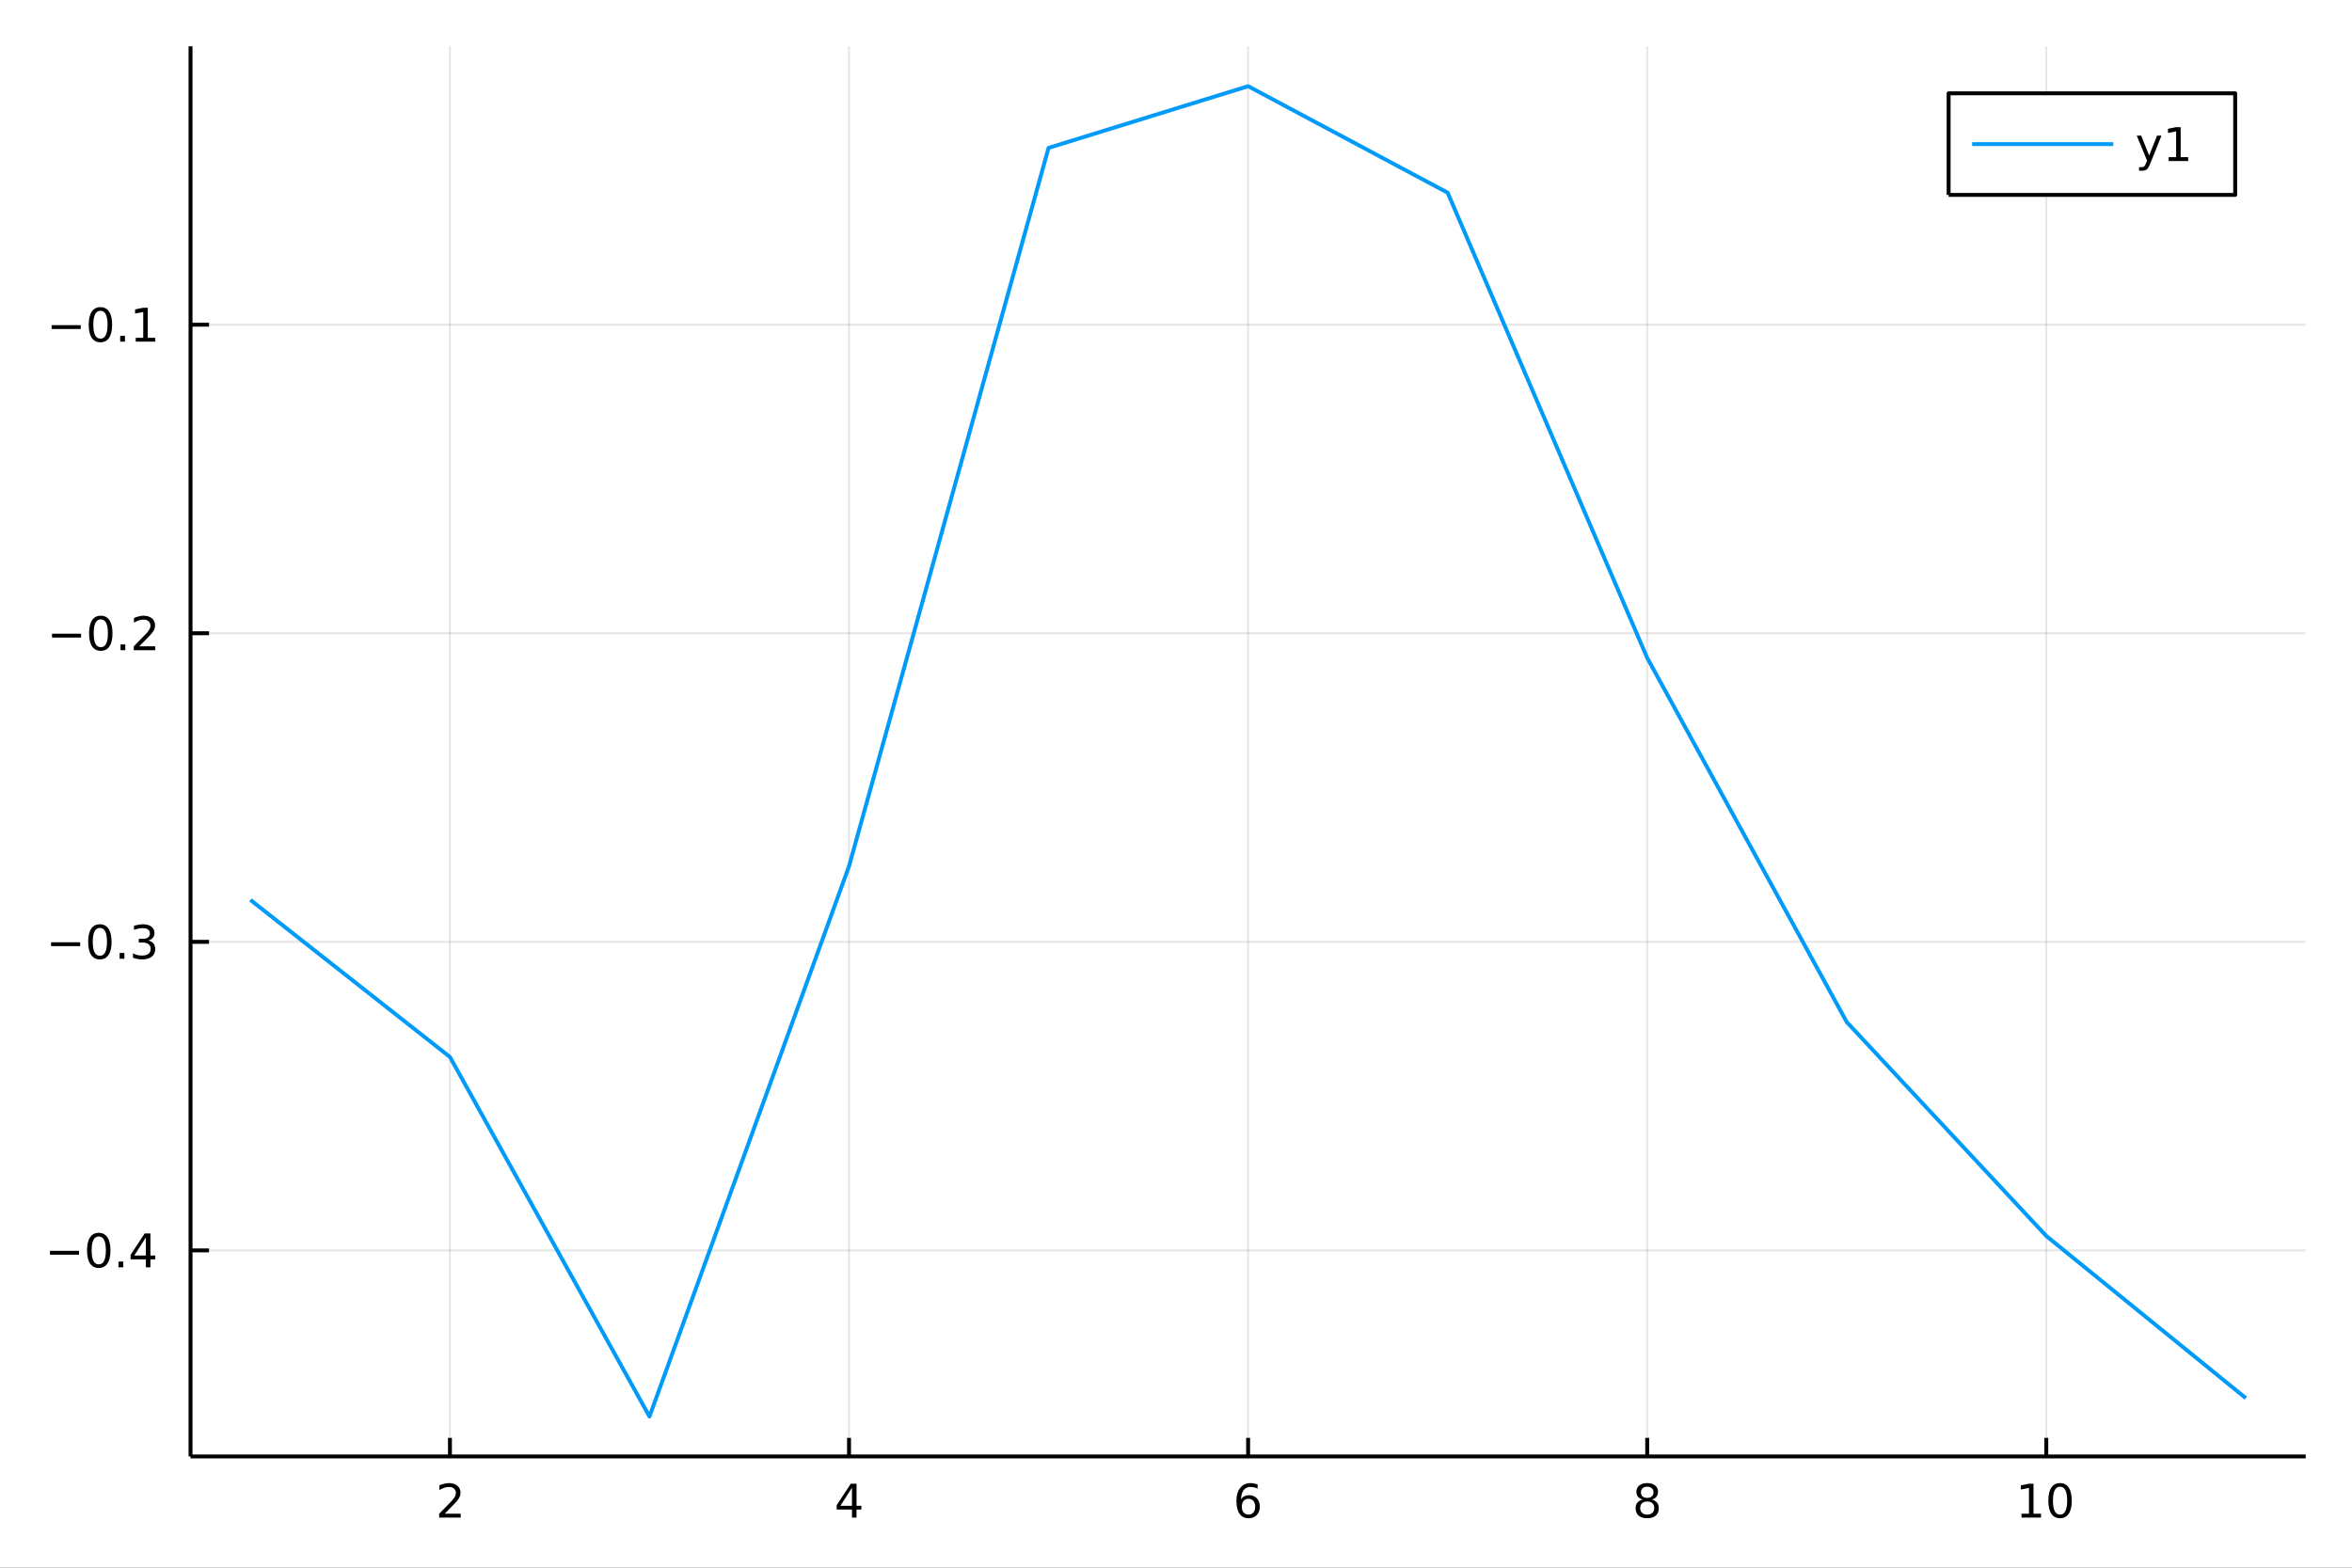 <?xml version="1.0" encoding="utf-8"?>
<svg xmlns="http://www.w3.org/2000/svg" xmlns:xlink="http://www.w3.org/1999/xlink" width="600" height="400" viewBox="0 0 2400 1600">
<rect x="0" y="0" width="2400" height="1600" fill="#333333" stroke="none"/>
<defs>
  <clipPath id="clip490">
    <rect x="0" y="0" width="2400" height="1600"/>
  </clipPath>
</defs>
<path clip-path="url(#clip490)" d="
M0 1600 L2400 1600 L2400 0 L0 0  Z
  " fill="#ffffff" fill-rule="evenodd" fill-opacity="1"/>
<defs>
  <clipPath id="clip491">
    <rect x="480" y="0" width="1681" height="1600"/>
  </clipPath>
</defs>
<path clip-path="url(#clip490)" d="
M194.422 1486.45 L2352.76 1486.45 L2352.76 47.244 L194.422 47.244  Z
  " fill="#ffffff" fill-rule="evenodd" fill-opacity="1"/>
<defs>
  <clipPath id="clip492">
    <rect x="194" y="47" width="2159" height="1440"/>
  </clipPath>
</defs>
<polyline clip-path="url(#clip492)" style="stroke:#000000; stroke-linecap:butt; stroke-linejoin:round; stroke-width:2; stroke-opacity:0.1; fill:none" points="
  459.123,1486.45 459.123,47.244 
  "/>
<polyline clip-path="url(#clip492)" style="stroke:#000000; stroke-linecap:butt; stroke-linejoin:round; stroke-width:2; stroke-opacity:0.1; fill:none" points="
  866.356,1486.45 866.356,47.244 
  "/>
<polyline clip-path="url(#clip492)" style="stroke:#000000; stroke-linecap:butt; stroke-linejoin:round; stroke-width:2; stroke-opacity:0.1; fill:none" points="
  1273.59,1486.45 1273.59,47.244 
  "/>
<polyline clip-path="url(#clip492)" style="stroke:#000000; stroke-linecap:butt; stroke-linejoin:round; stroke-width:2; stroke-opacity:0.1; fill:none" points="
  1680.82,1486.45 1680.82,47.244 
  "/>
<polyline clip-path="url(#clip492)" style="stroke:#000000; stroke-linecap:butt; stroke-linejoin:round; stroke-width:2; stroke-opacity:0.1; fill:none" points="
  2088.05,1486.45 2088.05,47.244 
  "/>
<polyline clip-path="url(#clip490)" style="stroke:#000000; stroke-linecap:butt; stroke-linejoin:round; stroke-width:4; stroke-opacity:1; fill:none" points="
  194.422,1486.45 2352.76,1486.45 
  "/>
<polyline clip-path="url(#clip490)" style="stroke:#000000; stroke-linecap:butt; stroke-linejoin:round; stroke-width:4; stroke-opacity:1; fill:none" points="
  459.123,1486.45 459.123,1467.55 
  "/>
<polyline clip-path="url(#clip490)" style="stroke:#000000; stroke-linecap:butt; stroke-linejoin:round; stroke-width:4; stroke-opacity:1; fill:none" points="
  866.356,1486.45 866.356,1467.55 
  "/>
<polyline clip-path="url(#clip490)" style="stroke:#000000; stroke-linecap:butt; stroke-linejoin:round; stroke-width:4; stroke-opacity:1; fill:none" points="
  1273.59,1486.45 1273.59,1467.55 
  "/>
<polyline clip-path="url(#clip490)" style="stroke:#000000; stroke-linecap:butt; stroke-linejoin:round; stroke-width:4; stroke-opacity:1; fill:none" points="
  1680.82,1486.45 1680.82,1467.55 
  "/>
<polyline clip-path="url(#clip490)" style="stroke:#000000; stroke-linecap:butt; stroke-linejoin:round; stroke-width:4; stroke-opacity:1; fill:none" points="
  2088.05,1486.45 2088.05,1467.55 
  "/>
<path clip-path="url(#clip490)" d="M453.776 1544.91 L470.096 1544.91 L470.096 1548.85 L448.151 1548.85 L448.151 1544.91 Q450.813 1542.16 455.397 1537.53 Q460.003 1532.88 461.184 1531.53 Q463.429 1529.01 464.309 1527.27 Q465.211 1525.51 465.211 1523.82 Q465.211 1521.07 463.267 1519.33 Q461.346 1517.6 458.244 1517.6 Q456.045 1517.6 453.591 1518.36 Q451.161 1519.13 448.383 1520.68 L448.383 1515.95 Q451.207 1514.82 453.66 1514.24 Q456.114 1513.66 458.151 1513.66 Q463.522 1513.66 466.716 1516.35 Q469.91 1519.03 469.91 1523.52 Q469.91 1525.65 469.1 1527.57 Q468.313 1529.47 466.207 1532.07 Q465.628 1532.74 462.526 1535.95 Q459.424 1539.15 453.776 1544.91 Z" fill="#000000" fill-rule="evenodd" fill-opacity="1" /><path clip-path="url(#clip490)" d="M869.365 1518.36 L857.56 1536.81 L869.365 1536.81 L869.365 1518.36 M868.139 1514.29 L874.018 1514.29 L874.018 1536.81 L878.949 1536.81 L878.949 1540.7 L874.018 1540.7 L874.018 1548.85 L869.365 1548.85 L869.365 1540.7 L853.764 1540.7 L853.764 1536.19 L868.139 1514.29 Z" fill="#000000" fill-rule="evenodd" fill-opacity="1" /><path clip-path="url(#clip490)" d="M1273.99 1529.7 Q1270.85 1529.7 1268.99 1531.86 Q1267.17 1534.01 1267.17 1537.76 Q1267.17 1541.49 1268.99 1543.66 Q1270.85 1545.82 1273.99 1545.82 Q1277.14 1545.82 1278.97 1543.66 Q1280.82 1541.49 1280.82 1537.76 Q1280.82 1534.01 1278.97 1531.86 Q1277.14 1529.7 1273.99 1529.7 M1283.28 1515.05 L1283.28 1519.31 Q1281.52 1518.48 1279.71 1518.04 Q1277.93 1517.6 1276.17 1517.6 Q1271.54 1517.6 1269.09 1520.72 Q1266.66 1523.85 1266.31 1530.17 Q1267.67 1528.15 1269.73 1527.09 Q1271.8 1526 1274.27 1526 Q1279.48 1526 1282.49 1529.17 Q1285.52 1532.32 1285.52 1537.76 Q1285.52 1543.08 1282.37 1546.3 Q1279.23 1549.52 1273.99 1549.52 Q1268 1549.52 1264.83 1544.94 Q1261.66 1540.33 1261.66 1531.6 Q1261.66 1523.41 1265.55 1518.55 Q1269.43 1513.66 1275.98 1513.66 Q1277.74 1513.66 1279.53 1514.01 Q1281.33 1514.36 1283.28 1515.05 Z" fill="#000000" fill-rule="evenodd" fill-opacity="1" /><path clip-path="url(#clip490)" d="M1680.82 1532.44 Q1677.49 1532.44 1675.57 1534.22 Q1673.67 1536 1673.67 1539.13 Q1673.67 1542.25 1675.57 1544.03 Q1677.49 1545.82 1680.82 1545.82 Q1684.16 1545.82 1686.08 1544.03 Q1688 1542.23 1688 1539.13 Q1688 1536 1686.08 1534.22 Q1684.18 1532.44 1680.82 1532.44 M1676.15 1530.45 Q1673.14 1529.7 1671.45 1527.64 Q1669.78 1525.58 1669.78 1522.62 Q1669.78 1518.48 1672.72 1516.07 Q1675.68 1513.66 1680.82 1513.66 Q1685.98 1513.66 1688.92 1516.07 Q1691.86 1518.48 1691.86 1522.62 Q1691.86 1525.58 1690.17 1527.64 Q1688.51 1529.7 1685.52 1530.45 Q1688.9 1531.23 1690.78 1533.52 Q1692.67 1535.82 1692.67 1539.13 Q1692.67 1544.15 1689.59 1546.83 Q1686.54 1549.52 1680.82 1549.52 Q1675.1 1549.52 1672.03 1546.83 Q1668.97 1544.15 1668.97 1539.13 Q1668.97 1535.82 1670.87 1533.52 Q1672.77 1531.23 1676.15 1530.45 M1674.43 1523.06 Q1674.43 1525.75 1676.1 1527.25 Q1677.79 1528.76 1680.82 1528.76 Q1683.83 1528.76 1685.52 1527.25 Q1687.23 1525.75 1687.23 1523.06 Q1687.23 1520.38 1685.52 1518.87 Q1683.83 1517.37 1680.82 1517.37 Q1677.79 1517.37 1676.1 1518.87 Q1674.43 1520.38 1674.43 1523.06 Z" fill="#000000" fill-rule="evenodd" fill-opacity="1" /><path clip-path="url(#clip490)" d="M2062.74 1544.91 L2070.38 1544.91 L2070.38 1518.55 L2062.07 1520.21 L2062.07 1515.95 L2070.33 1514.29 L2075.01 1514.29 L2075.01 1544.91 L2082.65 1544.91 L2082.65 1548.85 L2062.74 1548.85 L2062.74 1544.91 Z" fill="#000000" fill-rule="evenodd" fill-opacity="1" /><path clip-path="url(#clip490)" d="M2102.09 1517.37 Q2098.48 1517.37 2096.65 1520.93 Q2094.85 1524.47 2094.85 1531.6 Q2094.85 1538.71 2096.65 1542.27 Q2098.48 1545.82 2102.09 1545.82 Q2105.73 1545.82 2107.53 1542.27 Q2109.36 1538.71 2109.36 1531.6 Q2109.36 1524.47 2107.53 1520.93 Q2105.73 1517.37 2102.09 1517.37 M2102.09 1513.66 Q2107.9 1513.66 2110.96 1518.27 Q2114.04 1522.85 2114.04 1531.6 Q2114.04 1540.33 2110.96 1544.94 Q2107.9 1549.52 2102.09 1549.52 Q2096.28 1549.52 2093.21 1544.94 Q2090.15 1540.33 2090.15 1531.6 Q2090.15 1522.85 2093.21 1518.27 Q2096.28 1513.66 2102.09 1513.66 Z" fill="#000000" fill-rule="evenodd" fill-opacity="1" /><polyline clip-path="url(#clip492)" style="stroke:#000000; stroke-linecap:butt; stroke-linejoin:round; stroke-width:2; stroke-opacity:0.1; fill:none" points="
  194.422,1276.16 2352.76,1276.16 
  "/>
<polyline clip-path="url(#clip492)" style="stroke:#000000; stroke-linecap:butt; stroke-linejoin:round; stroke-width:2; stroke-opacity:0.1; fill:none" points="
  194.422,961.237 2352.76,961.237 
  "/>
<polyline clip-path="url(#clip492)" style="stroke:#000000; stroke-linecap:butt; stroke-linejoin:round; stroke-width:2; stroke-opacity:0.1; fill:none" points="
  194.422,646.315 2352.76,646.315 
  "/>
<polyline clip-path="url(#clip492)" style="stroke:#000000; stroke-linecap:butt; stroke-linejoin:round; stroke-width:2; stroke-opacity:0.1; fill:none" points="
  194.422,331.393 2352.76,331.393 
  "/>
<polyline clip-path="url(#clip490)" style="stroke:#000000; stroke-linecap:butt; stroke-linejoin:round; stroke-width:4; stroke-opacity:1; fill:none" points="
  194.422,1486.45 194.422,47.244 
  "/>
<polyline clip-path="url(#clip490)" style="stroke:#000000; stroke-linecap:butt; stroke-linejoin:round; stroke-width:4; stroke-opacity:1; fill:none" points="
  194.422,1276.16 213.32,1276.16 
  "/>
<polyline clip-path="url(#clip490)" style="stroke:#000000; stroke-linecap:butt; stroke-linejoin:round; stroke-width:4; stroke-opacity:1; fill:none" points="
  194.422,961.237 213.32,961.237 
  "/>
<polyline clip-path="url(#clip490)" style="stroke:#000000; stroke-linecap:butt; stroke-linejoin:round; stroke-width:4; stroke-opacity:1; fill:none" points="
  194.422,646.315 213.32,646.315 
  "/>
<polyline clip-path="url(#clip490)" style="stroke:#000000; stroke-linecap:butt; stroke-linejoin:round; stroke-width:4; stroke-opacity:1; fill:none" points="
  194.422,331.393 213.32,331.393 
  "/>
<path clip-path="url(#clip490)" d="M50.992 1276.61 L80.668 1276.61 L80.668 1280.55 L50.992 1280.55 L50.992 1276.61 Z" fill="#000000" fill-rule="evenodd" fill-opacity="1" /><path clip-path="url(#clip490)" d="M100.76 1261.96 Q97.149 1261.96 95.321 1265.52 Q93.515 1269.06 93.515 1276.19 Q93.515 1283.3 95.321 1286.87 Q97.149 1290.41 100.76 1290.41 Q104.395 1290.41 106.2 1286.87 Q108.029 1283.3 108.029 1276.19 Q108.029 1269.06 106.2 1265.52 Q104.395 1261.96 100.76 1261.96 M100.76 1258.25 Q106.571 1258.25 109.626 1262.86 Q112.705 1267.44 112.705 1276.19 Q112.705 1284.92 109.626 1289.53 Q106.571 1294.11 100.76 1294.11 Q94.95 1294.11 91.871 1289.53 Q88.816 1284.92 88.816 1276.19 Q88.816 1267.44 91.871 1262.86 Q94.95 1258.25 100.76 1258.25 Z" fill="#000000" fill-rule="evenodd" fill-opacity="1" /><path clip-path="url(#clip490)" d="M120.922 1287.56 L125.807 1287.56 L125.807 1293.44 L120.922 1293.44 L120.922 1287.56 Z" fill="#000000" fill-rule="evenodd" fill-opacity="1" /><path clip-path="url(#clip490)" d="M148.839 1262.95 L137.033 1281.4 L148.839 1281.4 L148.839 1262.95 M147.612 1258.88 L153.492 1258.88 L153.492 1281.4 L158.422 1281.4 L158.422 1285.29 L153.492 1285.29 L153.492 1293.44 L148.839 1293.44 L148.839 1285.29 L133.237 1285.29 L133.237 1280.78 L147.612 1258.88 Z" fill="#000000" fill-rule="evenodd" fill-opacity="1" /><path clip-path="url(#clip490)" d="M52.126 961.689 L81.802 961.689 L81.802 965.624 L52.126 965.624 L52.126 961.689 Z" fill="#000000" fill-rule="evenodd" fill-opacity="1" /><path clip-path="url(#clip490)" d="M101.895 947.036 Q98.284 947.036 96.455 950.601 Q94.649 954.142 94.649 961.272 Q94.649 968.378 96.455 971.943 Q98.284 975.485 101.895 975.485 Q105.529 975.485 107.334 971.943 Q109.163 968.378 109.163 961.272 Q109.163 954.142 107.334 950.601 Q105.529 947.036 101.895 947.036 M101.895 943.332 Q107.705 943.332 110.76 947.939 Q113.839 952.522 113.839 961.272 Q113.839 969.999 110.76 974.605 Q107.705 979.188 101.895 979.188 Q96.085 979.188 93.006 974.605 Q89.95 969.999 89.95 961.272 Q89.95 952.522 93.006 947.939 Q96.085 943.332 101.895 943.332 Z" fill="#000000" fill-rule="evenodd" fill-opacity="1" /><path clip-path="url(#clip490)" d="M122.057 972.638 L126.941 972.638 L126.941 978.517 L122.057 978.517 L122.057 972.638 Z" fill="#000000" fill-rule="evenodd" fill-opacity="1" /><path clip-path="url(#clip490)" d="M151.293 959.883 Q154.649 960.601 156.524 962.869 Q158.422 965.138 158.422 968.471 Q158.422 973.587 154.904 976.388 Q151.385 979.188 144.904 979.188 Q142.728 979.188 140.413 978.749 Q138.121 978.332 135.668 977.475 L135.668 972.962 Q137.612 974.096 139.927 974.675 Q142.242 975.253 144.765 975.253 Q149.163 975.253 151.455 973.517 Q153.769 971.781 153.769 968.471 Q153.769 965.415 151.617 963.702 Q149.487 961.966 145.668 961.966 L141.64 961.966 L141.64 958.124 L145.853 958.124 Q149.302 958.124 151.13 956.758 Q152.959 955.369 152.959 952.777 Q152.959 950.115 151.061 948.702 Q149.186 947.267 145.668 947.267 Q143.746 947.267 141.547 947.684 Q139.348 948.101 136.709 948.98 L136.709 944.814 Q139.371 944.073 141.686 943.703 Q144.024 943.332 146.084 943.332 Q151.408 943.332 154.51 945.763 Q157.612 948.17 157.612 952.29 Q157.612 955.161 155.968 957.152 Q154.325 959.119 151.293 959.883 Z" fill="#000000" fill-rule="evenodd" fill-opacity="1" /><path clip-path="url(#clip490)" d="M53.075 646.766 L82.751 646.766 L82.751 650.702 L53.075 650.702 L53.075 646.766 Z" fill="#000000" fill-rule="evenodd" fill-opacity="1" /><path clip-path="url(#clip490)" d="M102.844 632.114 Q99.233 632.114 97.404 635.678 Q95.598 639.22 95.598 646.35 Q95.598 653.456 97.404 657.021 Q99.233 660.563 102.844 660.563 Q106.478 660.563 108.283 657.021 Q110.112 653.456 110.112 646.35 Q110.112 639.22 108.283 635.678 Q106.478 632.114 102.844 632.114 M102.844 628.41 Q108.654 628.41 111.709 633.016 Q114.788 637.6 114.788 646.35 Q114.788 655.077 111.709 659.683 Q108.654 664.266 102.844 664.266 Q97.034 664.266 93.955 659.683 Q90.899 655.077 90.899 646.35 Q90.899 637.6 93.955 633.016 Q97.034 628.41 102.844 628.41 Z" fill="#000000" fill-rule="evenodd" fill-opacity="1" /><path clip-path="url(#clip490)" d="M123.006 657.715 L127.89 657.715 L127.89 663.595 L123.006 663.595 L123.006 657.715 Z" fill="#000000" fill-rule="evenodd" fill-opacity="1" /><path clip-path="url(#clip490)" d="M142.103 659.66 L158.422 659.66 L158.422 663.595 L136.478 663.595 L136.478 659.66 Q139.14 656.905 143.723 652.276 Q148.33 647.623 149.51 646.28 Q151.755 643.757 152.635 642.021 Q153.538 640.262 153.538 638.572 Q153.538 635.817 151.593 634.081 Q149.672 632.345 146.57 632.345 Q144.371 632.345 141.918 633.109 Q139.487 633.873 136.709 635.424 L136.709 630.702 Q139.533 629.567 141.987 628.989 Q144.441 628.41 146.478 628.41 Q151.848 628.41 155.042 631.095 Q158.237 633.78 158.237 638.271 Q158.237 640.401 157.427 642.322 Q156.64 644.22 154.533 646.813 Q153.955 647.484 150.853 650.702 Q147.751 653.896 142.103 659.66 Z" fill="#000000" fill-rule="evenodd" fill-opacity="1" /><path clip-path="url(#clip490)" d="M52.705 331.844 L82.381 331.844 L82.381 335.779 L52.705 335.779 L52.705 331.844 Z" fill="#000000" fill-rule="evenodd" fill-opacity="1" /><path clip-path="url(#clip490)" d="M102.473 317.192 Q98.862 317.192 97.034 320.756 Q95.228 324.298 95.228 331.428 Q95.228 338.534 97.034 342.099 Q98.862 345.641 102.473 345.641 Q106.108 345.641 107.913 342.099 Q109.742 338.534 109.742 331.428 Q109.742 324.298 107.913 320.756 Q106.108 317.192 102.473 317.192 M102.473 313.488 Q108.283 313.488 111.339 318.094 Q114.418 322.678 114.418 331.428 Q114.418 340.154 111.339 344.761 Q108.283 349.344 102.473 349.344 Q96.663 349.344 93.585 344.761 Q90.529 340.154 90.529 331.428 Q90.529 322.678 93.585 318.094 Q96.663 313.488 102.473 313.488 Z" fill="#000000" fill-rule="evenodd" fill-opacity="1" /><path clip-path="url(#clip490)" d="M122.635 342.793 L127.519 342.793 L127.519 348.673 L122.635 348.673 L122.635 342.793 Z" fill="#000000" fill-rule="evenodd" fill-opacity="1" /><path clip-path="url(#clip490)" d="M138.515 344.738 L146.154 344.738 L146.154 318.372 L137.844 320.039 L137.844 315.78 L146.107 314.113 L150.783 314.113 L150.783 344.738 L158.422 344.738 L158.422 348.673 L138.515 348.673 L138.515 344.738 Z" fill="#000000" fill-rule="evenodd" fill-opacity="1" /><polyline clip-path="url(#clip492)" style="stroke:#009af9; stroke-linecap:butt; stroke-linejoin:round; stroke-width:4; stroke-opacity:1; fill:none" points="
  255.507,918.459 459.123,1078.77 662.74,1445.72 866.356,884.052 1069.97,150.928 1273.59,87.976 1477.21,196.676 1680.82,671.457 1884.44,1043.11 2088.05,1261.47 
  2291.67,1426.97 
  "/>
<path clip-path="url(#clip490)" d="
M1988.38 198.898 L2280.81 198.898 L2280.81 95.218 L1988.38 95.218  Z
  " fill="#ffffff" fill-rule="evenodd" fill-opacity="1"/>
<polyline clip-path="url(#clip490)" style="stroke:#000000; stroke-linecap:butt; stroke-linejoin:round; stroke-width:4; stroke-opacity:1; fill:none" points="
  1988.38,198.898 2280.81,198.898 2280.81,95.218 1988.38,95.218 1988.38,198.898 
  "/>
<polyline clip-path="url(#clip490)" style="stroke:#009af9; stroke-linecap:butt; stroke-linejoin:round; stroke-width:4; stroke-opacity:1; fill:none" points="
  2012.38,147.058 2156.38,147.058 
  "/>
<path clip-path="url(#clip490)" d="M2194.22 166.745 Q2192.42 171.375 2190.71 172.787 Q2188.99 174.199 2186.12 174.199 L2182.72 174.199 L2182.72 170.634 L2185.22 170.634 Q2186.98 170.634 2187.95 169.8 Q2188.92 168.967 2190.1 165.865 L2190.87 163.921 L2180.38 138.412 L2184.9 138.412 L2193 158.689 L2201.1 138.412 L2205.61 138.412 L2194.22 166.745 Z" fill="#000000" fill-rule="evenodd" fill-opacity="1" /><path clip-path="url(#clip490)" d="M2212.9 160.402 L2220.54 160.402 L2220.54 134.037 L2212.23 135.703 L2212.23 131.444 L2220.5 129.778 L2225.17 129.778 L2225.17 160.402 L2232.81 160.402 L2232.81 164.338 L2212.9 164.338 L2212.9 160.402 Z" fill="#000000" fill-rule="evenodd" fill-opacity="1" /></svg>

